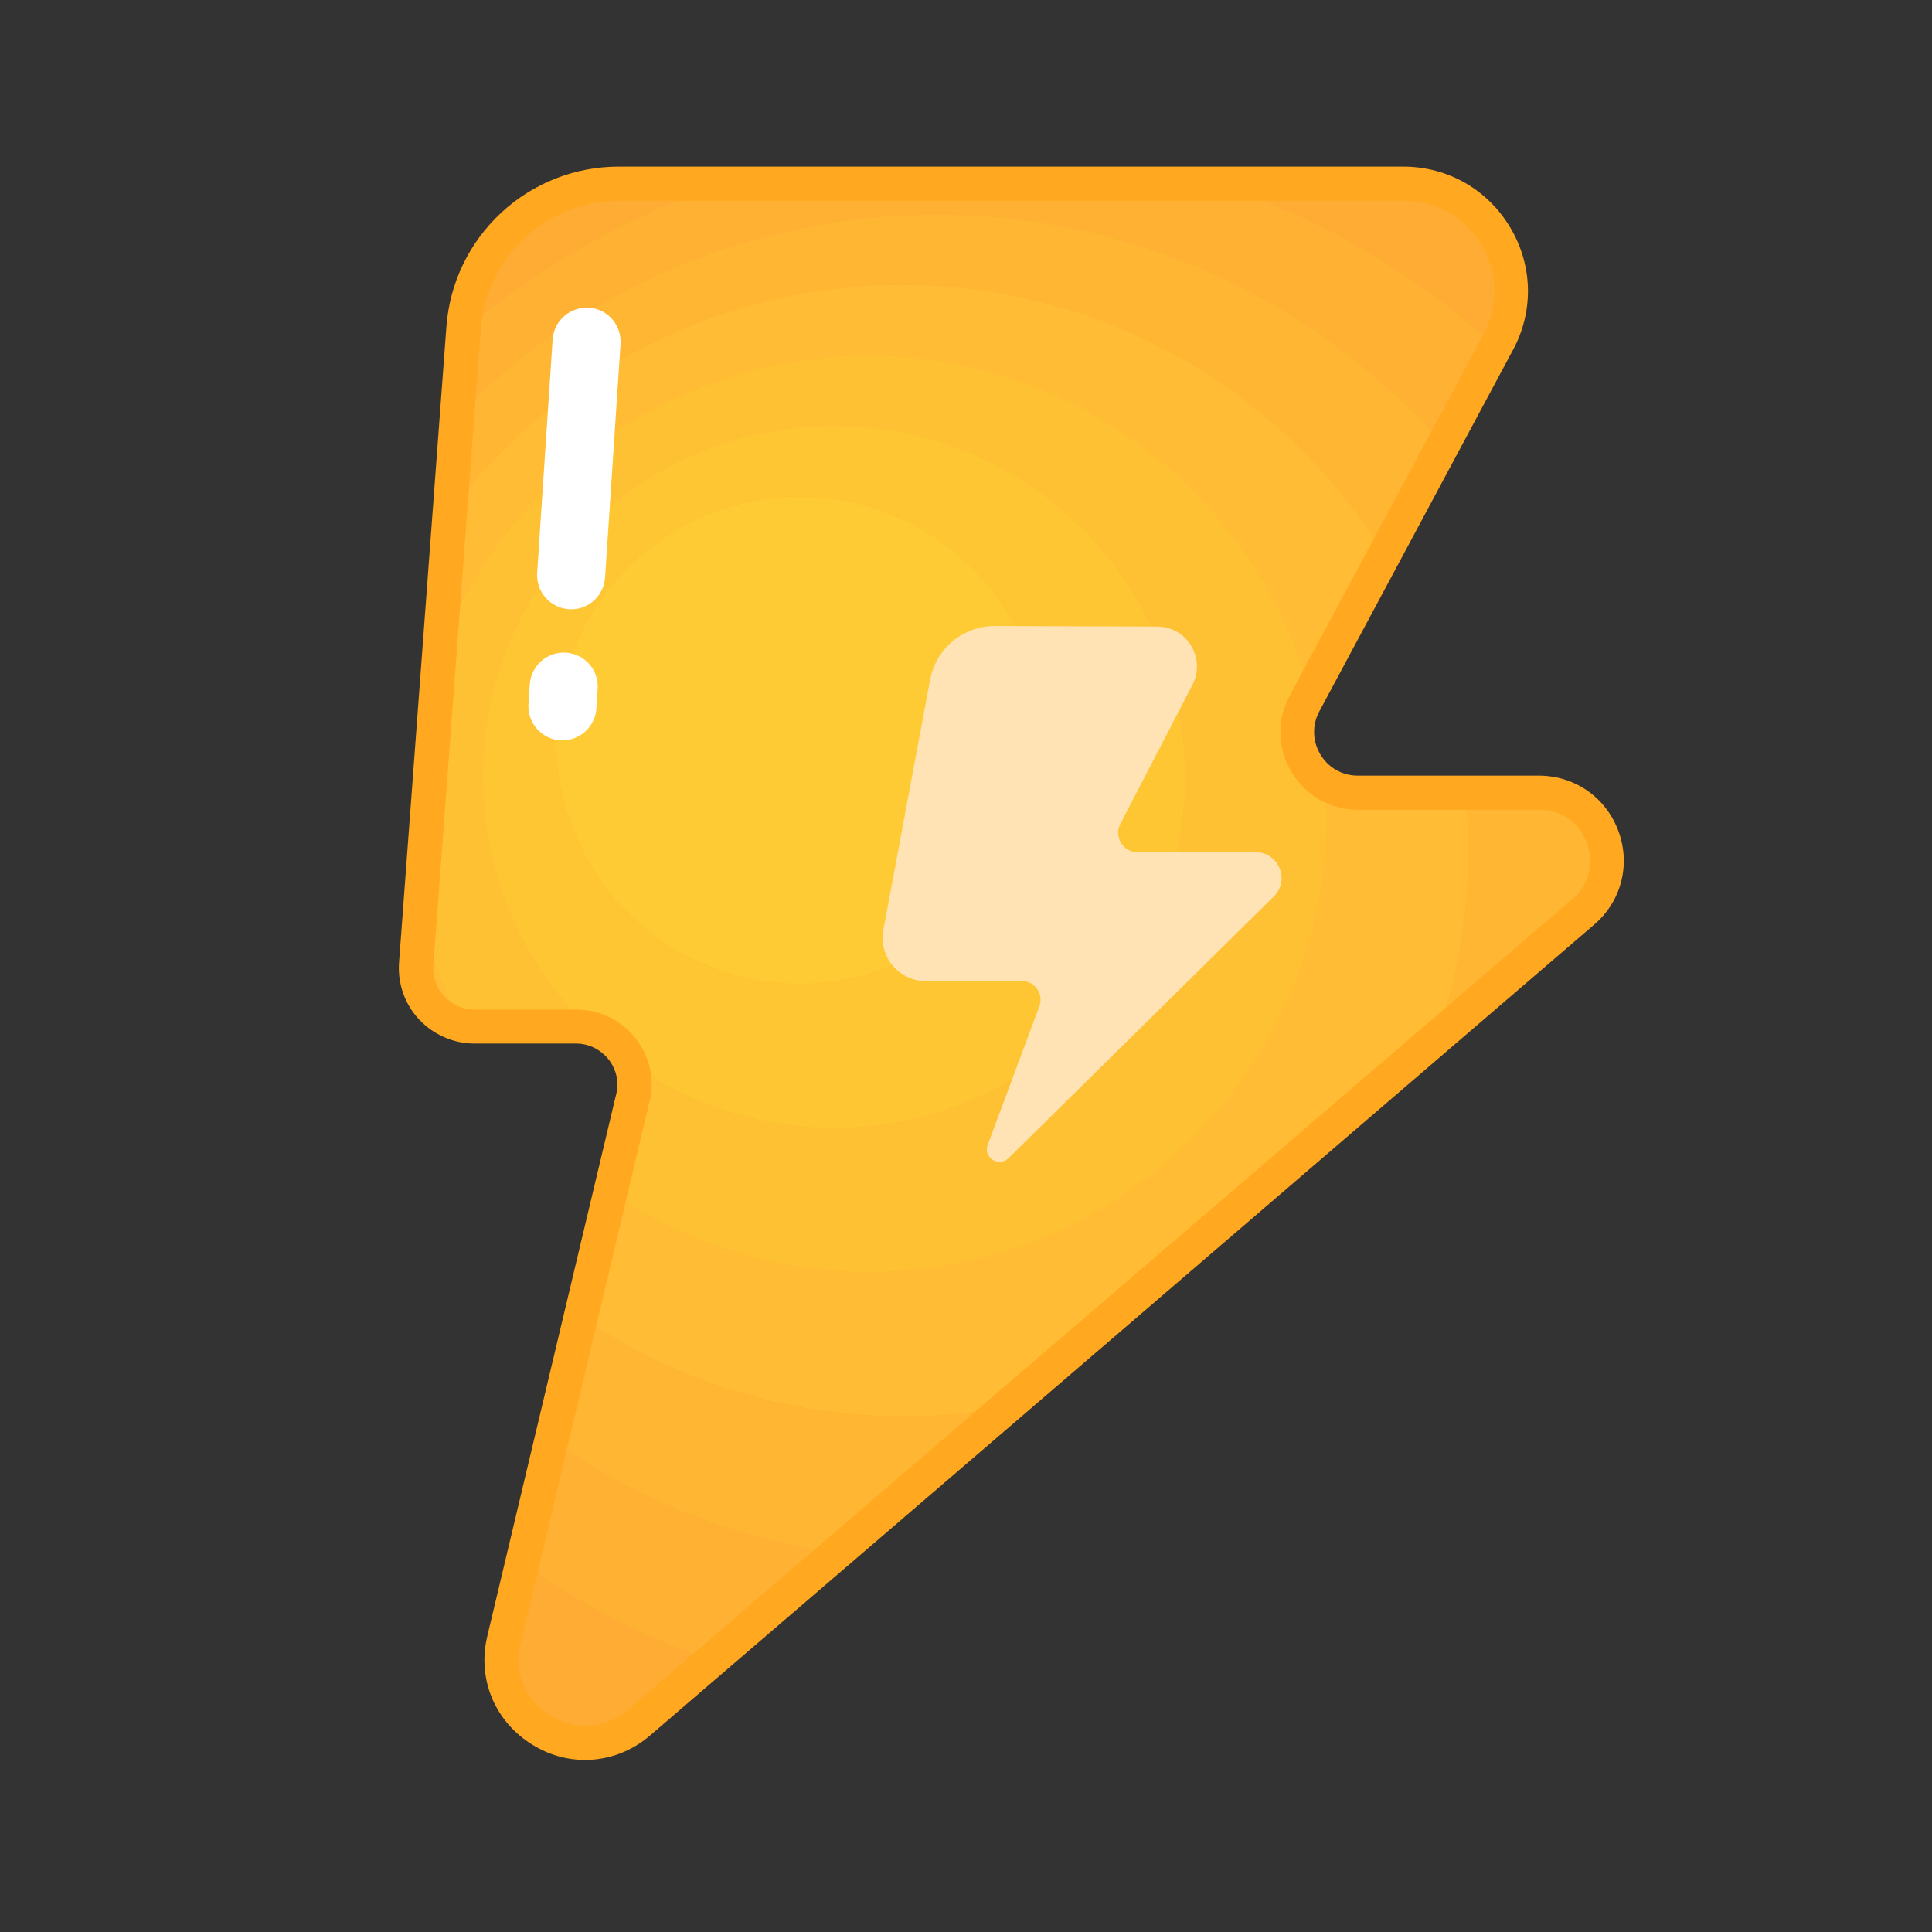 <?xml version="1.0" standalone="no"?><!DOCTYPE svg PUBLIC "-//W3C//DTD SVG 1.1//EN" "http://www.w3.org/Graphics/SVG/1.1/DTD/svg11.dtd"><svg class="icon" width="200px" height="200.00px" viewBox="0 0 1024 1024" version="1.1" xmlns="http://www.w3.org/2000/svg"><rect x="0" y="0" width="1024" height="1024" fill="#333333" stroke="none"/><path d="M328.2 97.4h415.7c43.6 0 71.1 47 49.8 85L691.4 372.8c-11.5 21.4 4 47.3 28.3 47.3h96c33.4 0 48.8 41.6 23.4 63.3L338.8 912.9c-32.5 27.9-81.6-2.1-71.7-43.7L336 579.5c2.7-18.7-11.7-35.4-30.6-35.4h-53.9c-18 0-32.2-15.3-30.8-33.2l25.1-337c3.2-43.2 39.2-76.5 82.4-76.5z" fill="#FEAC33" /><path d="M793.7 182.4c21.4-38-6.1-85-49.8-85h-98.5c55.3 18.4 105.3 48.2 147.5 86.5l0.8-1.5zM328.2 97.4c-43.3 0-79.2 33.4-82.4 76.5l-0.1 1.6c40.1-34.3 86.8-61.1 138-78.1h-55.5zM338.8 912.9l38.2-32.8c-35.9-12.7-69.6-30.2-100.2-51.7l-9.7 40.7c-2.8 11.8-0.9 22.7 4.1 31.5 12.3 8.2 25 15.9 38.1 23 10 0.4 20.4-2.9 29.5-10.7z" fill="#FEAC33" /><path d="M496.4 113.6c107.2 0 203.3 47.2 268.7 122l27.8-51.7c-42.1-38.3-92.2-68.1-147.5-86.5H383.6c-51.2 17.1-97.9 43.8-138 78.1l-3.3 44.4c64.8-65.6 154.7-106.3 254.1-106.3zM443.2 823.3c-55.5-8.3-106.8-29.4-150.9-60.2l-15.6 65.4c30.6 21.5 64.2 39 100.2 51.7l66.3-56.9z" fill="#FEB133" /><path d="M478.3 151c108 0 202.7 57.1 255.5 142.9l31.3-58.2c-65.4-74.8-161.5-122-268.7-122-99.4 0-189.3 40.7-254 106.3l-3.8 50.8C293.3 198 380.3 151 478.3 151zM761.4 550.1l77.7-66.7c25.4-21.7 10.1-63.3-23.4-63.3h-39.1c1 10.1 1.6 20.4 1.6 30.8 0 34.7-5.9 68.1-16.8 99.2zM533.6 745.7c-17.9 3.3-36.4 5.1-55.3 5.1-63.3 0-122-19.6-170.4-53.1l-15.6 65.4c44.1 30.8 95.4 51.9 150.9 60.2l90.4-77.6z" fill="#FEB633" /><path d="M220.7 510.9c-1.2 15.5 9.3 29.1 23.8 32.4-9.8-18.8-17.1-39-21.8-60.2l-2 27.8zM460.2 188.4c111.9 0 206.1 75.7 234.4 178.6l39.3-73.1C681 208.1 586.3 151 478.3 151c-98 0-185 47-239.7 119.7l-5.5 74.2c34.8-91.5 123.3-156.5 227.1-156.5zM533.6 745.7l227.8-195.6c10.9-31.1 16.8-64.4 16.8-99.2 0-10.4-0.5-20.7-1.6-30.8h-56.9c-6.4 0-12.2-1.8-17.1-4.9 0.4 5.3 0.5 10.7 0.5 16.1 0 134.2-108.8 243-243 243-50.7 0-97.8-15.5-136.7-42.1l-15.6 65.4c48.4 33.5 107.1 53.1 170.4 53.1 19 0.1 37.5-1.7 55.4-5z" fill="#FFBC34" /><path d="M703.2 431.4c0-5.4-0.2-10.8-0.5-16.1-13.5-8.5-19.7-26.7-11.2-42.4l3.1-5.8C666.3 264 572.1 188.4 460.2 188.4c-103.7 0-192.3 65-227.1 156.5l-10.3 138.3c4.6 21.2 12 41.4 21.8 60.2 2.2 0.5 4.6 0.8 7 0.8h53.9c2.3 0 4.4 0.2 6.6 0.7-34.5-33.8-56-80.9-56-133 0-102.8 83.3-186.1 186.1-186.1s186 83.2 186 186-83.3 186.1-186.1 186.1c-40.3 0-77.6-12.8-108.1-34.6 2 4.9 2.8 10.5 2 16.2l-12.5 52.7c39 26.6 86 42.1 136.7 42.1 134.2 0 243-108.7 243-242.9z" fill="#FFC134" /><path d="M628.2 411.8c0-102.8-83.3-186.1-186.1-186.1S256 309 256 411.8c0 52.1 21.4 99.2 56 133 10.1 2.2 18.3 9.3 22.1 18.5 30.5 21.8 67.8 34.6 108.1 34.6 102.6 0 186-83.3 186-186.1z m-333.5-19.5c0-71.4 57.8-129.2 129.2-129.2s129.2 57.8 129.2 129.2-57.8 129.2-129.2 129.2-129.2-57.8-129.2-129.2z" fill="#FFC634" /><path d="M423.9 392.3m-129.2 0a129.2 129.2 0 1 0 258.4 0 129.2 129.2 0 1 0-258.4 0Z" fill="#FFCB34" /><path d="M310.1 932.8c-9.5 0-19.1-2.6-27.8-8-20-12.2-29.5-34.9-24-57.7l68.8-289.3c0.8-6.2-1.1-12.4-5.2-17.1-4.2-4.8-10.2-7.6-16.6-7.6h-53.9c-11.1 0-21.7-4.7-29.3-12.8s-11.4-19.1-10.6-30.1l25.1-337c1.7-23.1 12-44.6 29-60.4s39.2-24.5 62.4-24.5h415.7c23.7 0 45 12.2 57 32.7 12 20.4 12.2 45 0.6 65.6L699.3 377c-3.9 7.2-3.7 15.8 0.5 22.8 4.2 7.1 11.6 11.3 19.8 11.3h96c19 0 35.6 11.5 42.2 29.4 6.6 17.9 1.5 37.4-13 49.7L344.6 919.8c-10 8.6-22.2 13-34.5 13z m18.1-826.4c-18.6 0-36.4 7-50.1 19.7s-22 29.9-23.3 48.5l-25.1 337c-0.5 6.2 1.6 12 5.8 16.5s9.9 7 16.1 7h53.9c11.6 0 22.6 5 30.2 13.8s11 20.4 9.3 31.9l-0.2 0.8-68.9 289.7c-4.4 18.3 5.4 31.7 15.9 38.1s26.9 8.9 41.2-3.3l500.3-429.5c10.6-9 10.9-21.3 7.8-29.8-3.1-8.5-11.4-17.6-25.3-17.6h-96c-14.6 0-27.8-7.5-35.3-20s-7.8-27.7-0.9-40.6L785.9 178c8.4-15 8.3-32.9-0.4-47.8s-24.2-23.8-41.5-23.8H328.2z" fill="#FFA820" /><path d="M632 363l-38.2 73.7c-3.5 6.8 1.4 15 9.1 15h62.6c12.3 0 18.4 14.9 9.6 23.5L534.5 613.9c-5.1 5-13.5-0.4-11-7.1l27.4-73.5c2.4-6.4-2.4-13.3-9.2-13.3h-51c-14.3 0-25.1-13-22.5-27.1L493 360.2c3.1-16.5 17.6-28.5 34.4-28.4l85.9 0.3c15.8 0 26 16.8 18.7 30.9z" fill="#FFE3B4" /><path d="M301.5 322.9c-9.9-0.7-17.4-9.2-16.8-19.2l8.2-123.8c0.7-9.9 9.2-17.4 19.2-16.8s17.4 9.2 16.8 19.2l-8.2 123.8c-0.7 10-9.3 17.5-19.2 16.8zM296.9 392.4c-9.9-0.7-17.4-9.2-16.8-19.2l0.7-10.5c0.7-9.9 9.2-17.4 19.2-16.8 9.9 0.7 17.4 9.2 16.8 19.2l-0.7 10.5c-0.7 9.9-9.3 17.4-19.2 16.8z" fill="#FFFFFF" /></svg>